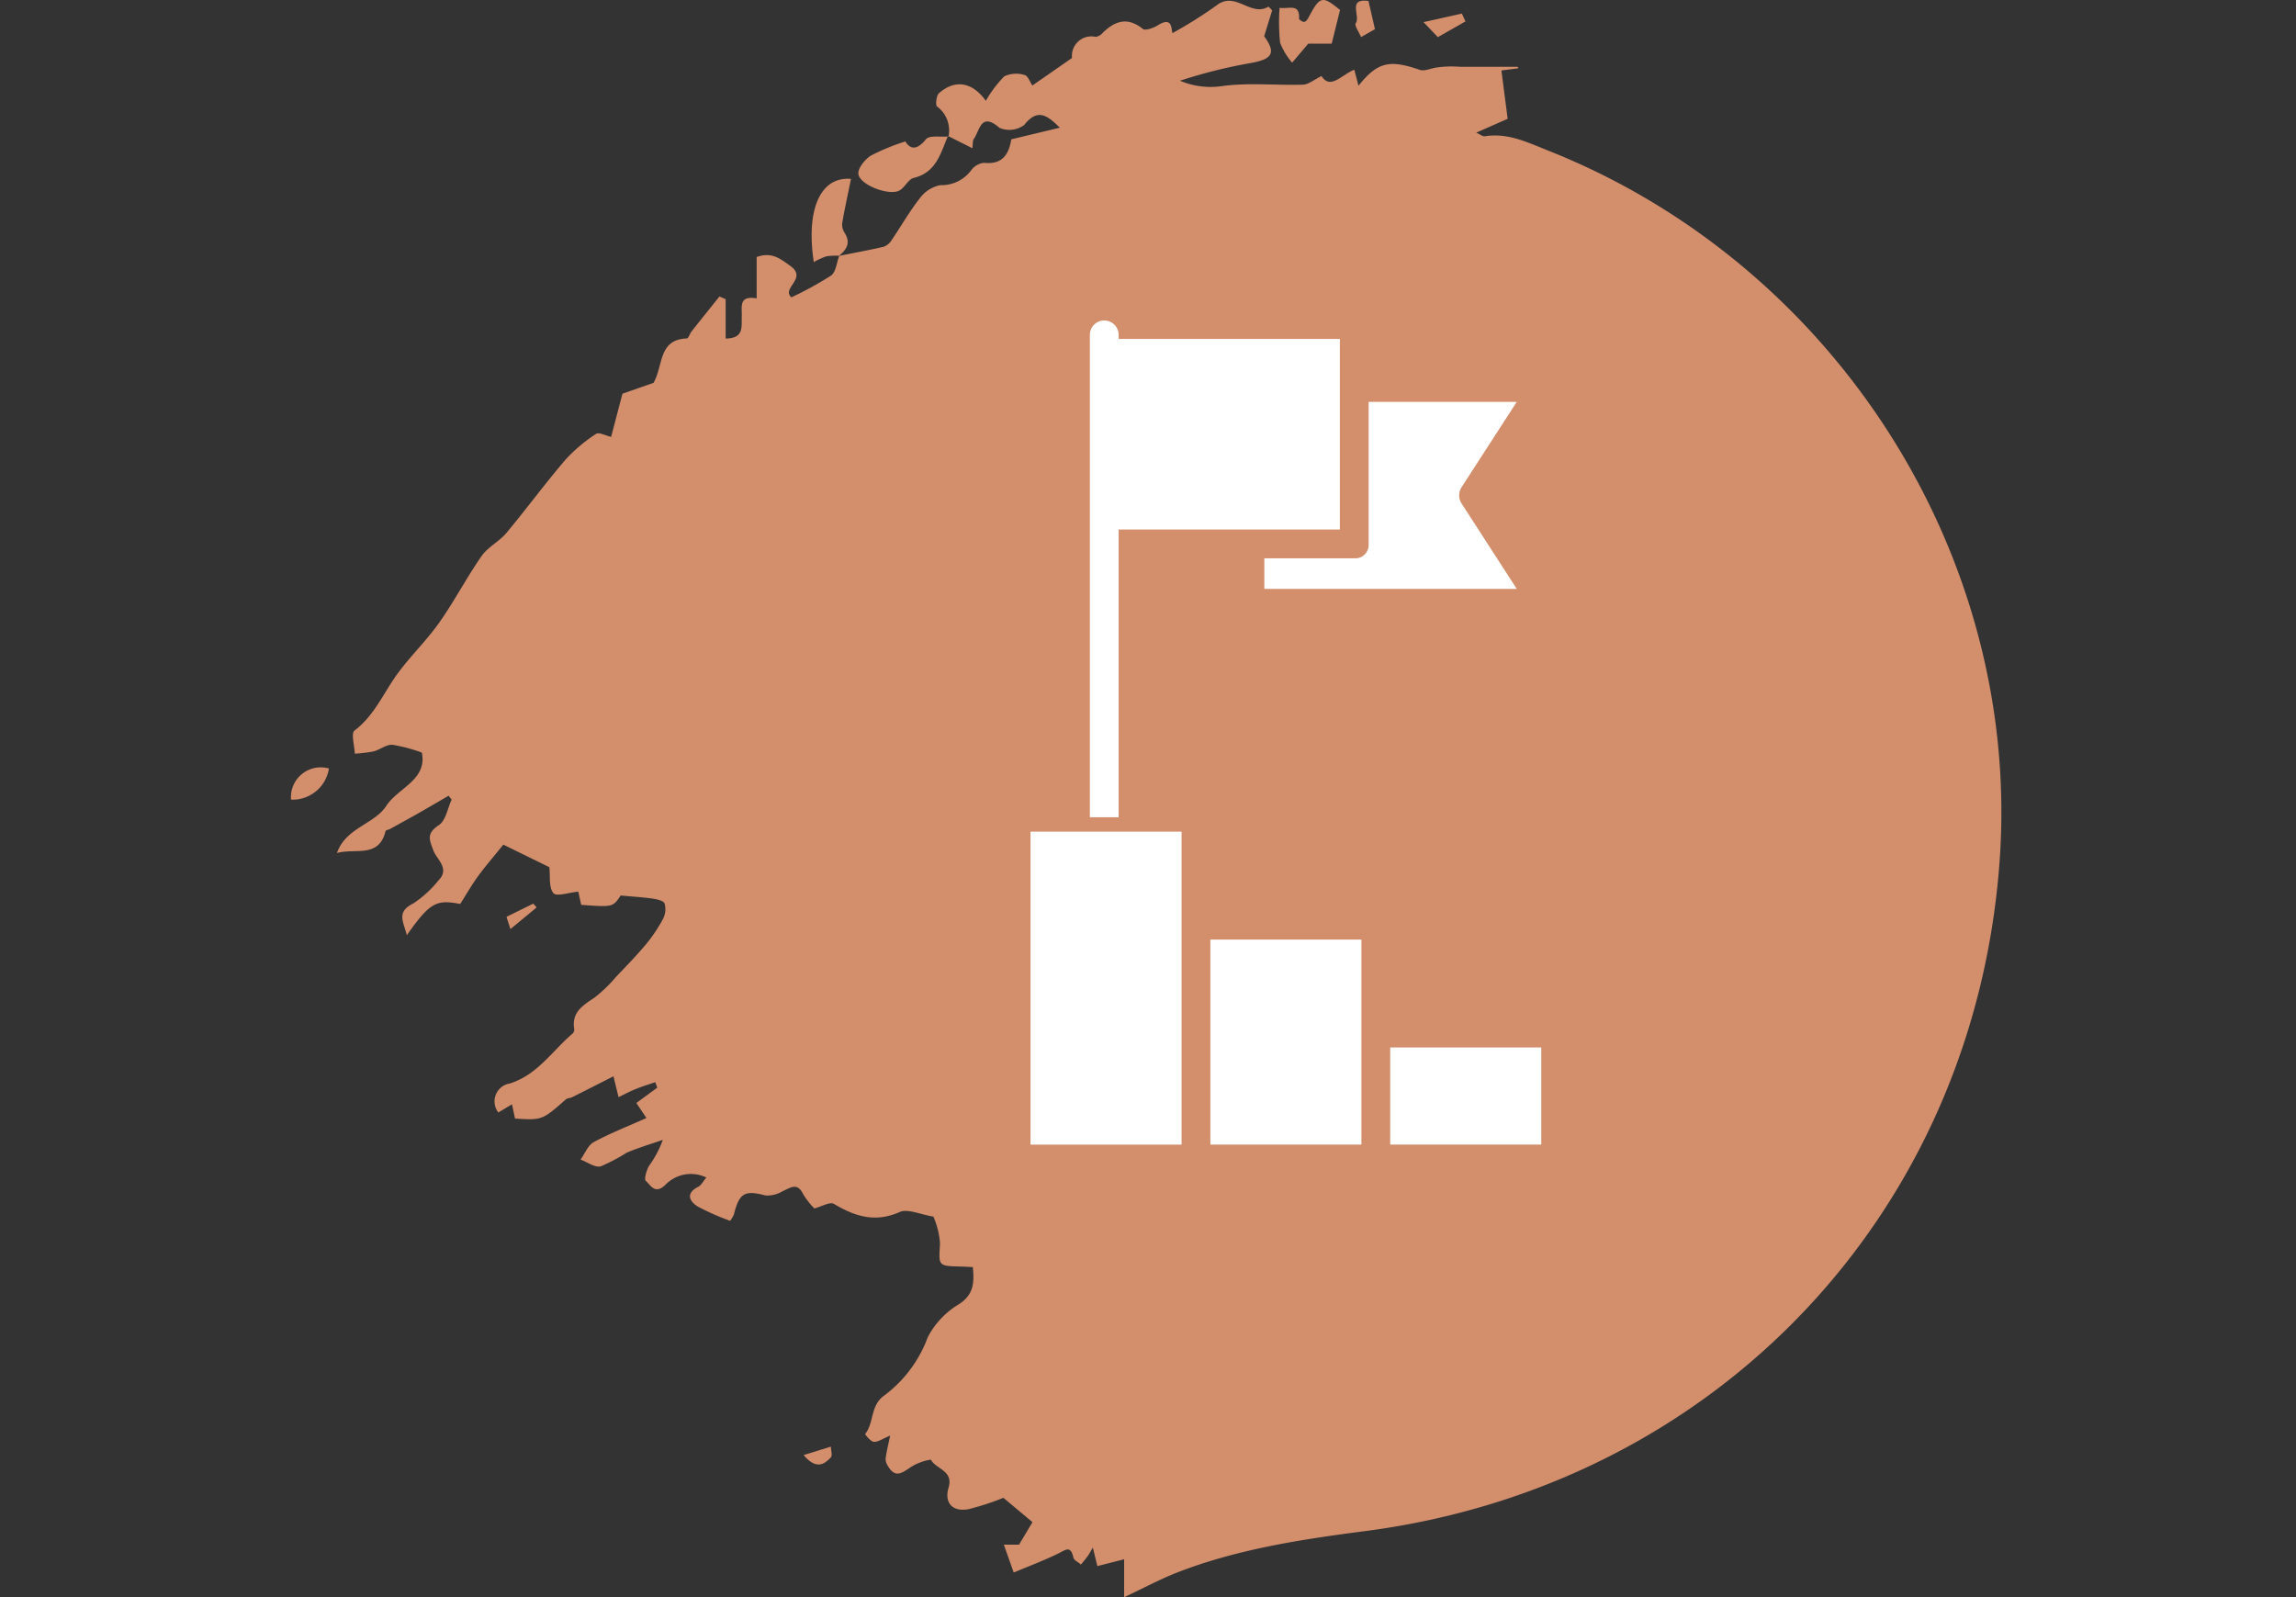 <svg xmlns="http://www.w3.org/2000/svg" xmlns:xlink="http://www.w3.org/1999/xlink" width="190" height="132.184" viewBox="0 0 190 132.184">
  <rect x="0" y="0" width="190" height="132.184" fill="#333333" stroke="none"/>
  <defs>
    <clipPath id="clip-path">
      <rect id="Rectángulo_42814" data-name="Rectángulo 42814" width="141.554" height="132.184" fill="#d38e6c"/>
    </clipPath>
  </defs>
  <g id="Grupo_874747" data-name="Grupo 874747" transform="translate(-390 -1286)">
    <g id="Grupo_874741" data-name="Grupo 874741" transform="translate(-2752.098 10889.697)">
      <g id="Grupo_874740" data-name="Grupo 874740" transform="translate(3166.161 -9603.697)">
        <g id="Grupo_874113" data-name="Grupo 874113" clip-path="url(#clip-path)">
          <path id="Trazado_594273" data-name="Trazado 594273" d="M54.068,21.327c1.237-.246,2.479-.471,3.707-.757a1.273,1.273,0,0,0,.649-.528c.789-1.157,1.48-2.386,2.344-3.481a2.762,2.762,0,0,1,1.7-1.091,3.058,3.058,0,0,0,2.552-1.227,1.5,1.5,0,0,1,1.059-.621c1.592.174,2.071-.788,2.263-1.945l4.014-.962C71.307,9.68,70.523,9.083,69.4,10.5a2.08,2.08,0,0,1-2.037.228c-1.556-1.355-1.622.232-2.132.932-.1.14-.061.383-.109.755L63.1,11.4l.046.047A2.475,2.475,0,0,0,62.2,8.96c-.149-.108-.065-.905.158-1.1,1.324-1.159,2.742-.943,3.877.631a9.909,9.909,0,0,1,1.524-2.026,2.33,2.33,0,0,1,1.687-.11c.269.056.44.582.638.871l3.283-2.283A1.605,1.605,0,0,1,75.319,3.2a.966.966,0,0,0,.584-.331c1.023-1,2.056-1.343,3.32-.33.21.169.891-.072,1.247-.3,1.225-.769,1.1.327,1.21.648A36.717,36.717,0,0,0,85.3.614c1.6-1.275,2.834.98,4.329.079l.3.311-.662,2.142c.986,1.366.73,1.9-1.163,2.229a41.072,41.072,0,0,0-5.8,1.455,6.507,6.507,0,0,0,3.546.433c2.174-.283,4.413-.041,6.623-.109.467-.014.922-.414,1.541-.713.734,1.158,1.656-.1,2.711-.523l.347,1.326c1.582-1.975,2.573-2.179,5.06-1.317.414.143.97-.144,1.464-.2a8.7,8.7,0,0,1,1.856-.053h4.787l.074.124L108.9,5.98c.181,1.4.35,2.716.516,4l-2.6,1.146c.335.149.538.327.707.3,1.914-.308,3.566.517,5.25,1.185,23.773,9.436,39.127,33.554,37.363,58.68-2.049,29.181-23.435,51.777-52.493,55.564-5.267.686-10.543,1.48-15.543,3.417-1.438.557-2.8,1.3-4.421,2.056v-3.138l-2.214.564c-.135-.552-.226-.923-.375-1.532-.215.359-.308.543-.427.707-.175.24-.369.467-.555.7-.218-.194-.581-.356-.631-.587-.231-1.059-.682-.6-1.272-.317-1.209.586-2.471,1.06-3.664,1.56l-.817-2.307h1.26l1.111-1.861-2.407-2.014a22.045,22.045,0,0,1-2.889.942c-1.336.241-2.017-.538-1.651-1.77.429-1.445-1.037-1.528-1.466-2.332a4.315,4.315,0,0,0-1.579.572c-.7.438-1.32,1.062-1.959-.025a1.1,1.1,0,0,1-.206-.612c.08-.6.228-1.191.378-1.923-.613.253-.992.536-1.352.515-.262-.015-.735-.62-.716-.645.762-.952.4-2.388,1.618-3.216a10.548,10.548,0,0,0,3.555-4.777,6.81,6.81,0,0,1,2.559-2.732c1.267-.808,1.3-1.8,1.18-3.091-.369-.017-.663-.036-.957-.043-1.965-.048-1.862-.042-1.761-1.922a6.716,6.716,0,0,0-.547-2.212c-1.087-.172-2.12-.679-2.794-.379-2.038.906-3.7.358-5.439-.674-.328-.194-1.017.221-1.621.376a6.348,6.348,0,0,1-.929-1.194c-.479-.981-1.04-.52-1.67-.243a2.541,2.541,0,0,1-1.425.368c-1.734-.456-2.183-.232-2.635,1.585a3.445,3.445,0,0,1-.3.51A19.649,19.649,0,0,1,42.4,100c-.7-.435-1.028-1.1.044-1.643.235-.119.377-.424.662-.761a2.934,2.934,0,0,0-3.369.585c-.888.873-1.234.041-1.638-.3-.16-.133.053-.883.266-1.254a8.72,8.72,0,0,0,1.14-2.148c-1,.35-2.025.65-3,1.067a14.67,14.67,0,0,1-2.146,1.129c-.484.112-1.1-.355-1.662-.562.358-.495.609-1.185,1.093-1.447,1.366-.742,2.827-1.309,4.359-1.994l-.836-1.242,1.731-1.27-.166-.454c-.553.192-1.116.361-1.657.584s-1.049.5-1.382.656L35.42,89.22c-1.238.628-2.319,1.18-3.405,1.723-.171.085-.407.076-.541.193-1.949,1.715-1.946,1.718-4.2,1.584l-.251-1.183-1.132.677a1.5,1.5,0,0,1,.959-2.4c2.306-.733,3.521-2.724,5.216-4.156a.492.492,0,0,0,.1-.388c-.206-1.369.736-1.921,1.685-2.562A11.627,11.627,0,0,0,35.622,81c.848-.888,1.708-1.768,2.493-2.71a12.429,12.429,0,0,0,1.414-2.113,1.748,1.748,0,0,0,.121-1.258c-.077-.222-.615-.351-.963-.4-.816-.119-1.643-.166-2.668-.261-.655.968-.655.968-3.271.772l-.238-1.092c-.74.067-1.8.431-2.058.125-.4-.482-.253-1.416-.337-2.148l-3.809-1.867c-.842,1.044-1.511,1.814-2.11,2.634-.5.69-.928,1.439-1.46,2.276-1.983-.386-2.507-.12-4.418,2.586-.249-1.078-.919-1.915.536-2.629a9.078,9.078,0,0,0,2.1-1.926c.943-.946-.157-1.731-.421-2.418-.377-.982-.587-1.454.449-2.148.565-.378.712-1.382,1.047-2.1L21.777,66c-.8.465-1.6.936-2.4,1.393s-1.617.9-2.428,1.349c-.13.072-.369.1-.391.193-.554,2.262-2.5,1.381-4.022,1.807.74-2.105,3.092-2.375,4.083-3.9.981-1.508,3.4-2.137,2.945-4.409a12.712,12.712,0,0,0-2.436-.648c-.507-.035-1.032.413-1.572.55a11.233,11.233,0,0,1-1.542.184c-.023-.658-.326-1.685-.025-1.912,1.694-1.279,2.439-3.208,3.641-4.815,1.068-1.428,2.365-2.688,3.389-4.142,1.245-1.768,2.248-3.706,3.484-5.482.521-.748,1.456-1.2,2.051-1.907,1.667-2,3.208-4.1,4.9-6.075a12.911,12.911,0,0,1,2.531-2.133c.231-.159.783.146,1.24.25l.939-3.573,2.576-.9c.828-1.509.39-3.579,2.752-3.673.135-.005.239-.388.385-.574.766-.971,1.542-1.935,2.314-2.9l.514.227v3.255c1.566-.023,1.29-1.018,1.331-1.807.04-.76-.309-1.778,1.234-1.519V21.416c1.231-.427,1.877.082,2.8.748,1.429,1.038-.786,1.833.073,2.59a28.2,28.2,0,0,0,3.281-1.8c.408-.292.464-1.076.68-1.636Z" transform="translate(-8.717 -0.148)" fill="#d38e6c"/>
          <path id="Trazado_594274" data-name="Trazado 594274" d="M161.607,36.929c-.609,1.425-.958,3.021-2.831,3.474-.449.108-.731.786-1.181,1.04-.824.466-3.263-.429-3.4-1.353-.07-.463.539-1.224,1.037-1.534a17.942,17.942,0,0,1,2.846-1.17c.382.617.909.794,1.706-.178.289-.352,1.228-.17,1.871-.232l-.045-.047" transform="translate(-107.223 -25.681)" fill="#d38e6c"/>
          <path id="Trazado_594275" data-name="Trazado 594275" d="M143.78,54.941a5.078,5.078,0,0,0-1.06.045,5.921,5.921,0,0,0-1.036.478c-.652-4.3.507-7.1,3.08-6.889-.25,1.226-.513,2.421-.723,3.626a1.248,1.248,0,0,0,.18.818c.543.831.194,1.408-.463,1.932l.022-.009" transform="translate(-98.404 -33.772)" fill="#d38e6c"/>
          <path id="Trazado_594276" data-name="Trazado 594276" d="M268.541.646c.75.126,1.676-.408,1.612.89,0,.093.281.286.42.276s.281-.208.36-.357c.949-1.794,1.136-1.837,2.611-.629l-.692,2.784h-1.937L269.58,5.185a5.611,5.611,0,0,1-.995-1.644,16.055,16.055,0,0,1-.044-2.9" transform="translate(-186.715 0)" fill="#d38e6c"/>
          <path id="Trazado_594277" data-name="Trazado 594277" d="M3.157,208.681A3.041,3.041,0,0,1,.02,211.259a2.469,2.469,0,0,1,3.137-2.578" transform="translate(0 -145.083)" fill="#d38e6c"/>
          <path id="Trazado_594278" data-name="Trazado 594278" d="M290.327.2c.175.765.319,1.391.536,2.337l-1.145.654c-.164-.389-.574-.967-.447-1.133.44-.574-.744-2.1,1.056-1.857" transform="translate(-201.146 -0.124)" fill="#d38e6c"/>
          <path id="Trazado_594279" data-name="Trazado 594279" d="M308.935,5.643,307.749,4.4l3.171-.709.3.648-2.283,1.3" transform="translate(-214.012 -2.569)" fill="#d38e6c"/>
          <path id="Trazado_594280" data-name="Trazado 594280" d="M139.317,393.748l2.258-.7c.007.305.146.739,0,.894-.553.574-1.2,1.041-2.255-.191" transform="translate(-96.883 -273.328)" fill="#d38e6c"/>
          <path id="Trazado_594281" data-name="Trazado 594281" d="M61.1,245.83l-2.168,1.791-.326-1.014,2.217-1.093.277.316" transform="translate(-40.756 -170.733)" fill="#d38e6c"/>
        </g>
      </g>
      <g id="objetivo_1_" data-name="objetivo(1)" transform="translate(3227.377 -9577.137)">
        <path id="Trazado_594245" data-name="Trazado 594245" d="M130,60.478h20.889L146.314,53.4a1.241,1.241,0,0,1,0-1.324L150.889,45H138.631V56.821a1.1,1.1,0,0,1-1.148,1.127H130Zm0,0" transform="translate(-110.652 -38.303)" fill="#fff"/>
        <path id="Trazado_594246" data-name="Trazado 594246" d="M35.381,17.264H53.687V1.488H35.381v-.3a1.191,1.191,0,1,0-2.381,0V41.076h2.381Zm0,0" transform="translate(-28.089)" fill="#fff"/>
        <path id="Trazado_594247" data-name="Trazado 594247" d="M12.5,291.782V284H0v25.9H12.5Zm0,0" transform="translate(0 -241.734)" fill="#fff"/>
        <path id="Trazado_594248" data-name="Trazado 594248" d="M112.5,351.782V344H100v16.966h12.5Zm0,0" transform="translate(-85.118 -292.804)" fill="#fff"/>
        <path id="Trazado_594249" data-name="Trazado 594249" d="M200,404h12.5v8.037H200Zm0,0" transform="translate(-170.235 -343.875)" fill="#fff"/>
      </g>
    </g>
    <rect id="Rectángulo_291643" data-name="Rectángulo 291643" width="190" height="132" transform="translate(390 1286)" fill="none"/>
  </g>
</svg>
